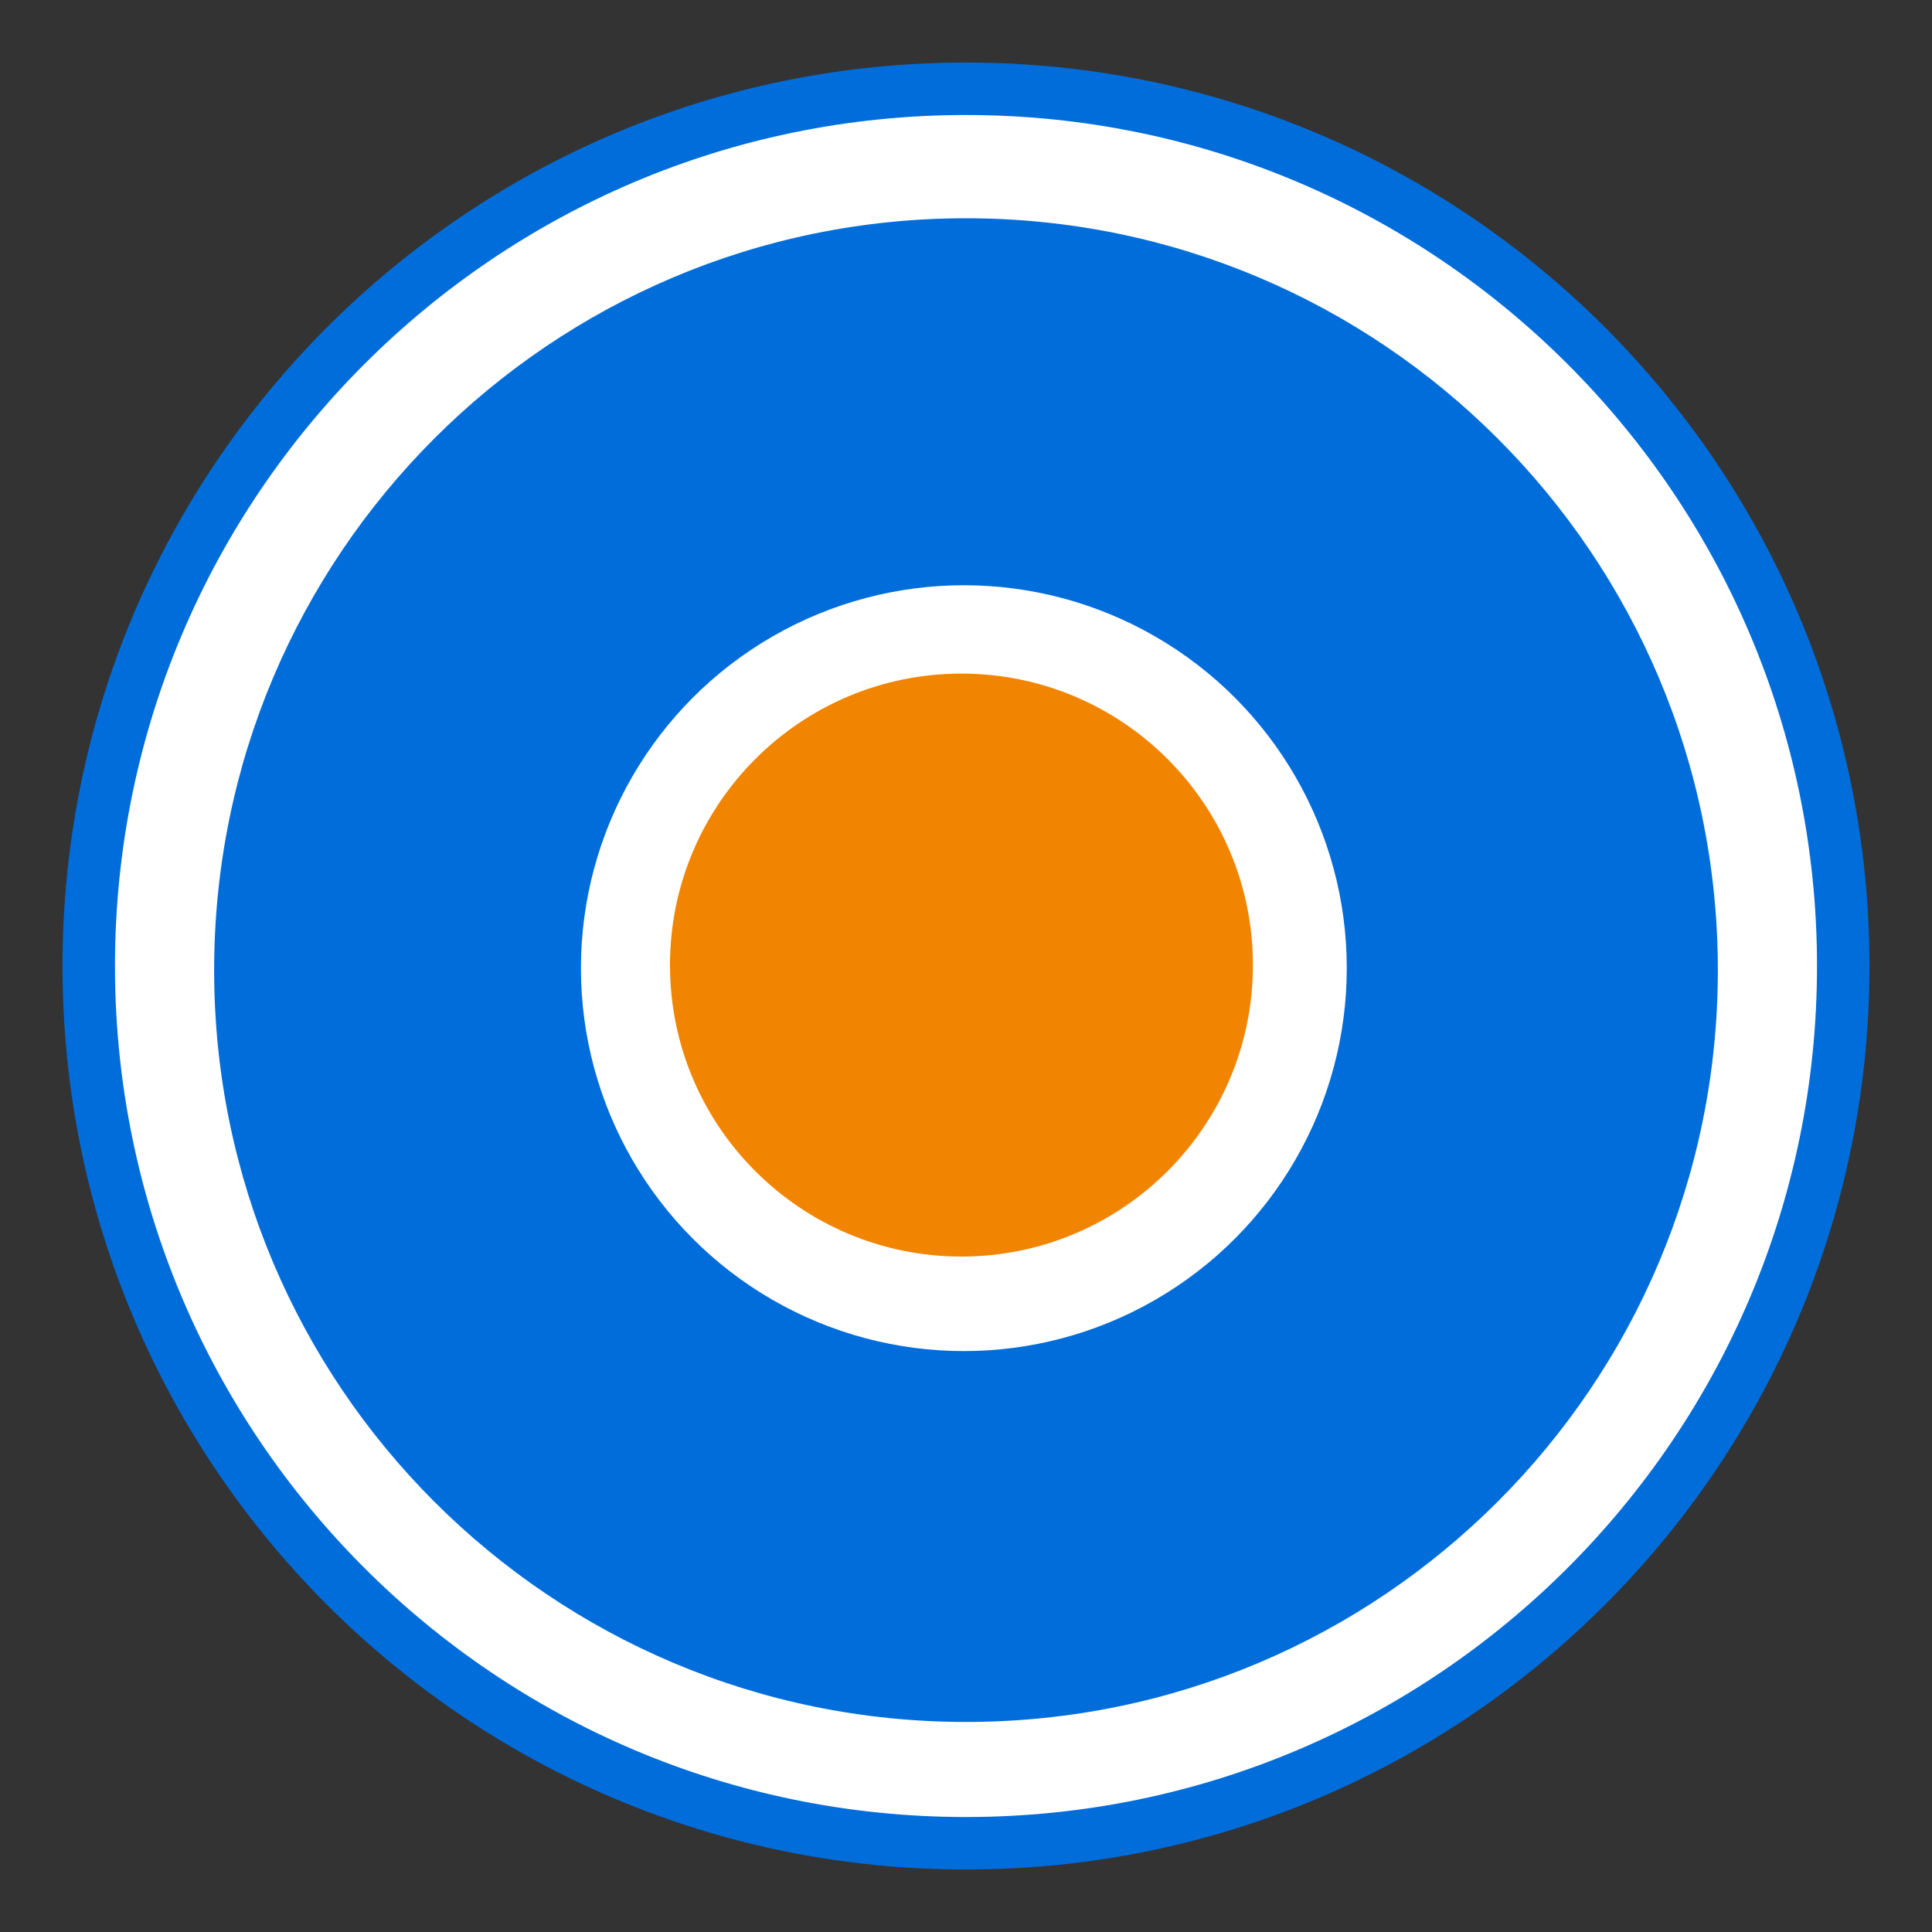 <?xml version="1.0" encoding="utf-8"?>
<!-- Generator: Adobe Illustrator 16.0.0, SVG Export Plug-In . SVG Version: 6.00 Build 0)  -->
<!DOCTYPE svg PUBLIC "-//W3C//DTD SVG 1.1//EN" "http://www.w3.org/Graphics/SVG/1.1/DTD/svg11.dtd">
<svg version="1.1" id="Layer_1" xmlns="http://www.w3.org/2000/svg" xmlns:xlink="http://www.w3.org/1999/xlink" x="0px" y="0px"
	 width="100px" height="100px" viewBox="717.7 346.815 100 100" enable-background="new 717.7 346.815 100 100"
	 xml:space="preserve">
<rect x="717.7" y="346.815" width="100" height="100" fill="#333333" stroke="none"/>
<g>
	<path fill="#FFFFFF" stroke="#006DDA" stroke-width="2.716" stroke-miterlimit="10" d="M813.106,396.816
		c0,25.078-20.33,45.406-45.408,45.406c-25.076,0-45.405-20.328-45.405-45.406c0-25.077,20.33-45.406,45.405-45.406
		C792.776,351.409,813.106,371.738,813.106,396.816z"/>
	<g>
		<path fill="#006DDA" d="M806.616,397.028c0,21.492-17.424,38.915-38.917,38.915c-21.491,0-38.915-17.423-38.915-38.915
			c0-21.493,17.423-38.916,38.915-38.916C789.192,358.112,806.616,375.535,806.616,397.028z"/>
		<circle fill="#FFFFFF" cx="767.589" cy="396.927" r="19.82"/>
		<path fill="#F18400" d="M782.551,396.768c0,8.331-6.754,15.086-15.087,15.086c-8.332,0-15.086-6.754-15.086-15.086
			c0-8.332,6.754-15.087,15.086-15.087C775.797,381.681,782.551,388.436,782.551,396.768z"/>
	</g>
</g>
</svg>
